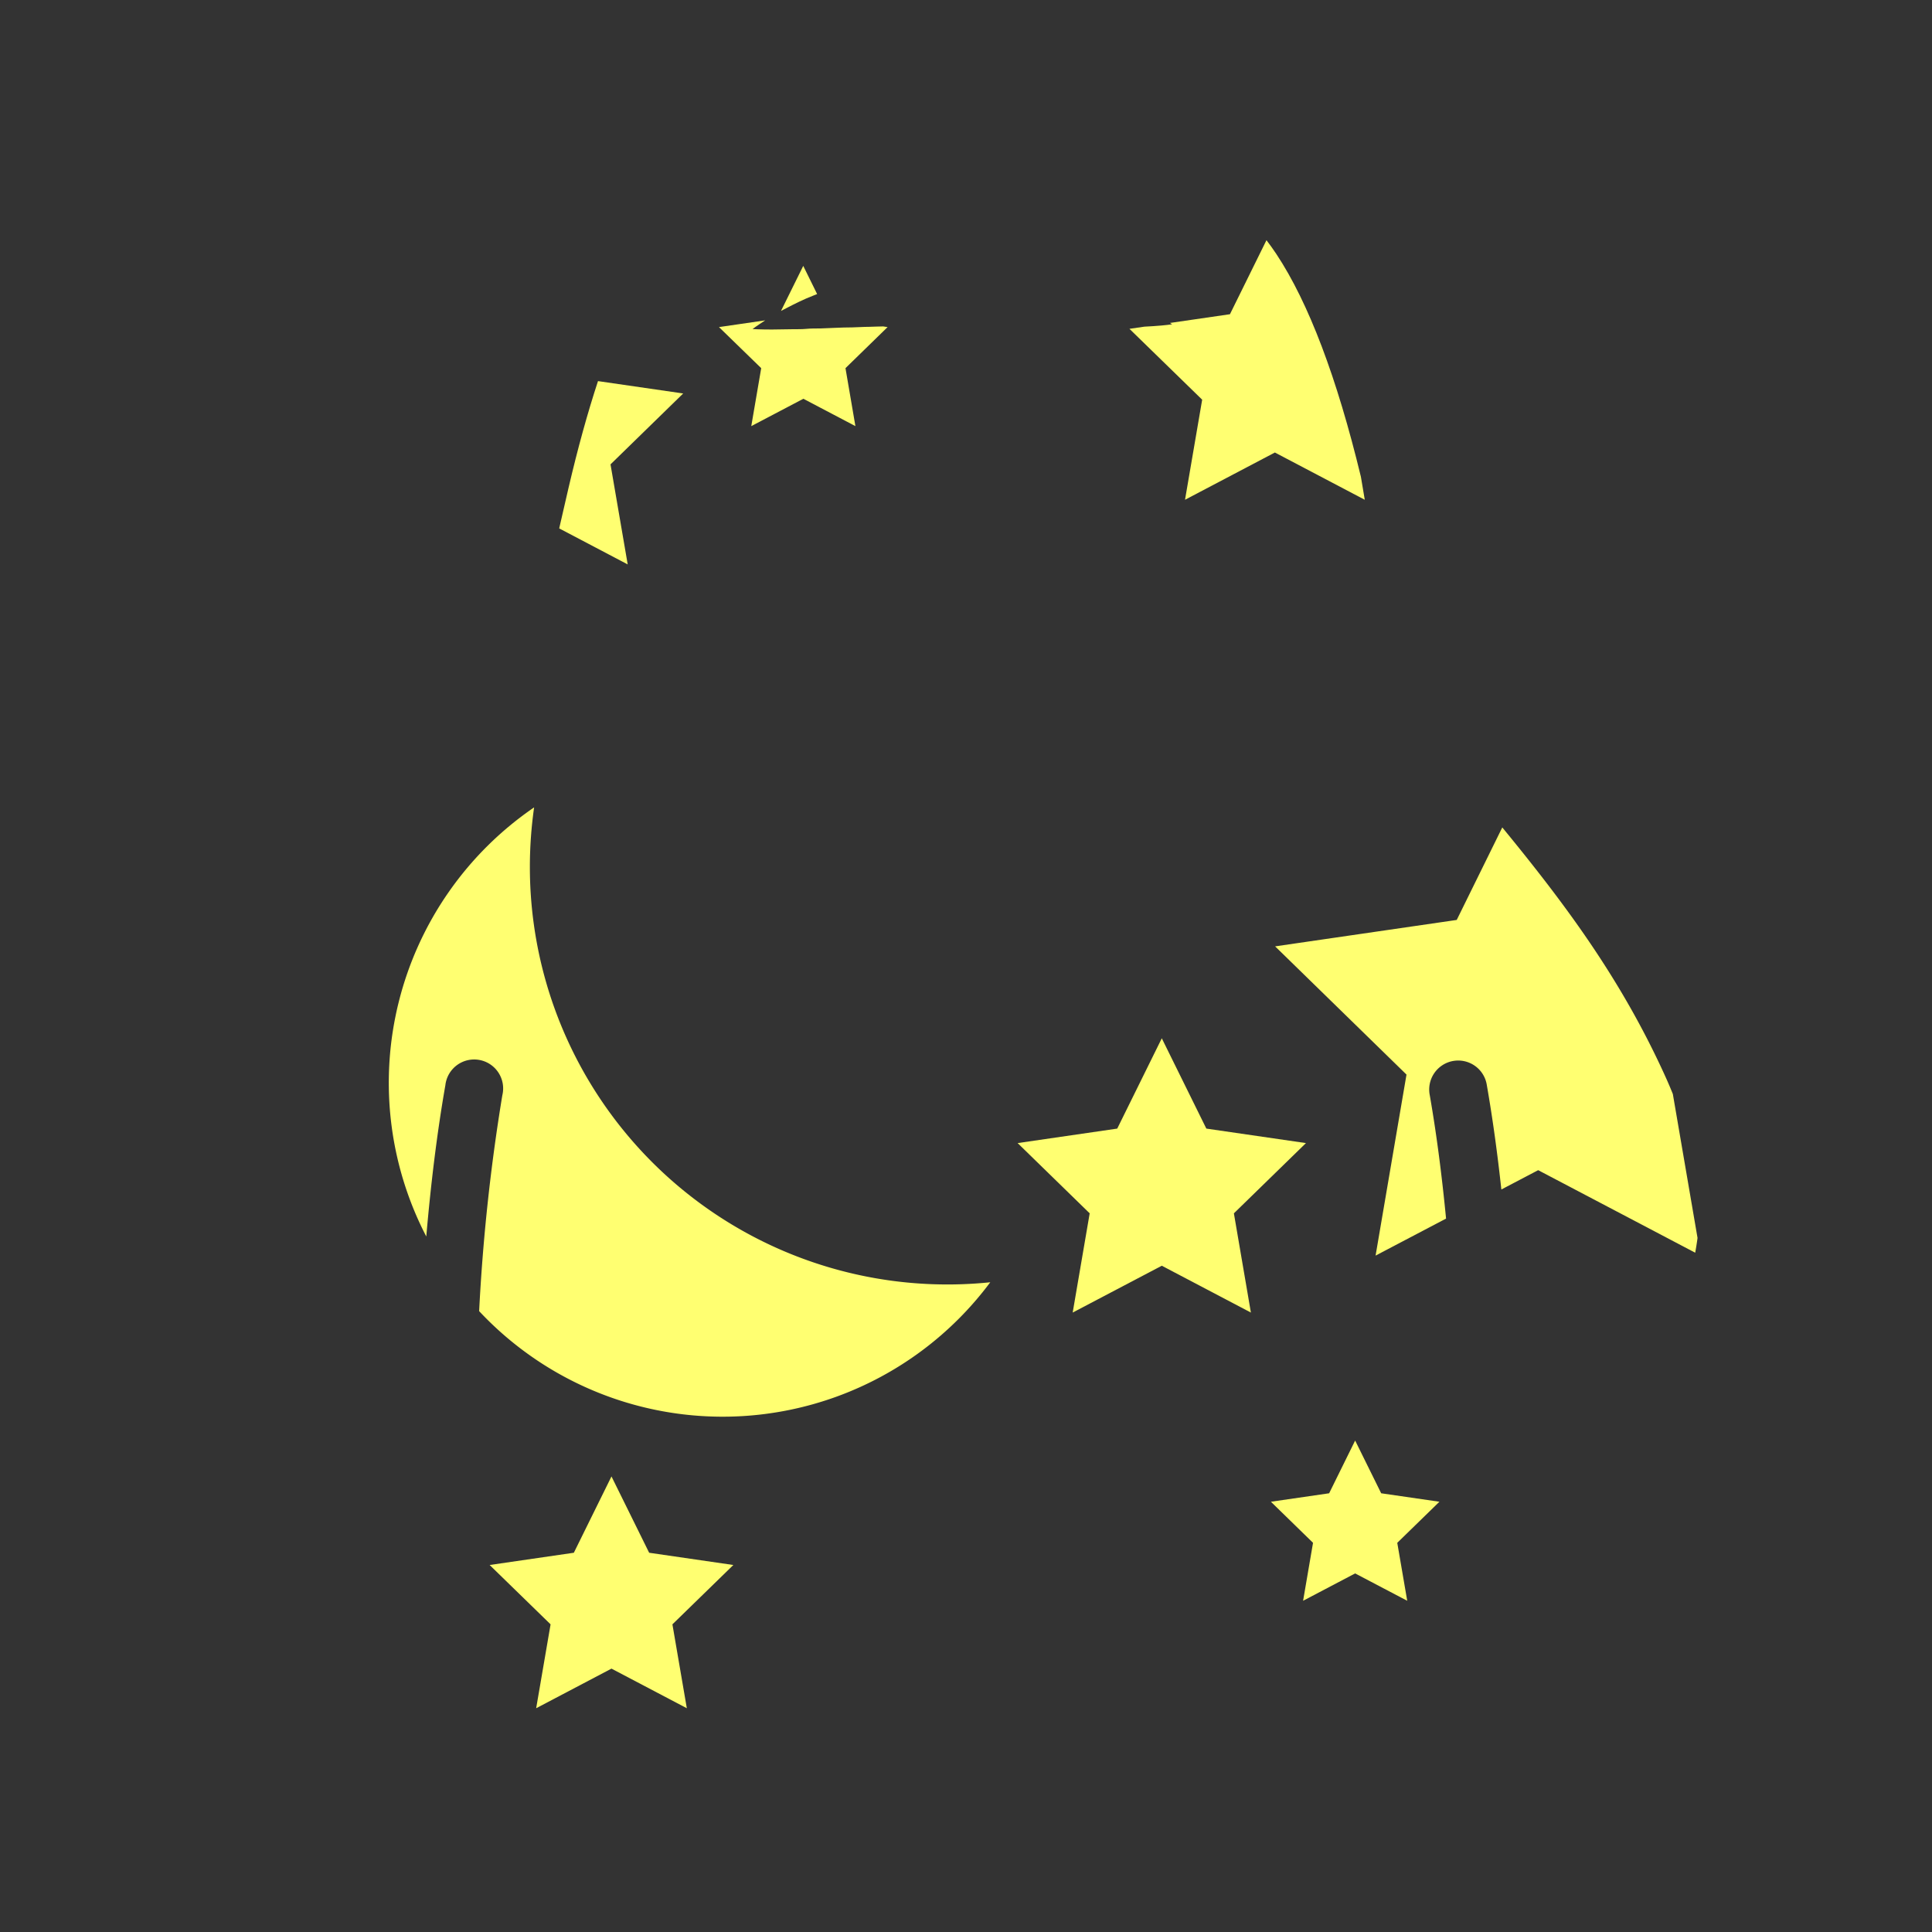 <svg id="图层_1" data-name="图层 1" xmlns="http://www.w3.org/2000/svg" viewBox="0 0 500 500"><rect x="0" y="0" width="500" height="500" fill="#333333" stroke="none"/><defs><style>.cls-1{fill:#ffff71;}</style></defs><title>1画板 1 副本 106</title><polygon class="cls-1" points="312.2 292.08 300.67 268.71 289.14 292.08 263.36 295.83 282.01 314.01 277.61 339.69 300.67 327.57 323.73 339.69 319.33 314.01 337.98 295.83 312.2 292.08"/><polygon class="cls-1" points="158.25 431.84 177.75 442.09 174.02 420.38 189.79 405.02 168 401.85 158.25 382.1 148.51 401.85 126.72 405.02 142.49 420.38 138.76 442.09 158.25 431.84"/><path class="cls-1" d="M439.32,320.38l-6.39-37.25c-.67-1.66-1.29-3.1-1.81-4.25-11.4-25.23-25.8-44.6-42.33-64.74L377,238.08l-47,6.84,34,33.18-8,46.85,18.24-9.58c-1.05-10.83-2.42-21.65-4.21-31.9a7.5,7.5,0,1,1,14.77-2.58c1.53,8.75,2.76,17.83,3.75,26.95l9.53-5,40.64,21.36C438.94,322.94,439.15,321.67,439.32,320.38Z"/><path class="cls-1" d="M327.76,62.16l-9.45,19.16-15.53,2.26.56.35s-1.81.28-4.93.48l-2.24.13-3.87.56,18.82,18.34-4.44,25.9,23.26-12.23,23.26,12.23-1-5.94C346,97.74,338.67,78.35,330.33,65.76,329.48,64.48,328.62,63.29,327.76,62.16Z"/><path class="cls-1" d="M154.76,98.63Q150.7,111,147.15,126.2c-.8,3.47-1.62,7-2.43,10.55l17.73,9.32L158,120.18l18.81-18.35Z"/><path class="cls-1" d="M211.47,76.1l-3.59-7.29-5.76,11.66c.54-.29,1.1-.59,1.69-.88,1.95-1,4.15-2.12,6.64-3.08Z"/><path class="cls-1" d="M186.07,84.65,197,95.28l-2.57,15,13.48-7.08,13.47,7.08-2.57-15,10.9-10.63-1.15-.17c-1.21,0-2.43.08-3.61.1-1.51,0-3,.13-4.42.15-2.89,0-5.62.2-8.19.27-1.28,0-2.51,0-3.69.11s-2.29.08-3.35.09l-5.54.08c-3.11,0-5-.12-5-.12s1.15-.88,3.28-2.25Z"/><polygon class="cls-1" points="350.71 407.2 364.19 414.28 361.61 399.28 372.52 388.65 357.45 386.46 350.71 372.81 343.98 386.46 328.91 388.65 339.81 399.28 337.24 414.28 350.71 407.2"/><path class="cls-1" d="M256.27,331.85A108.06,108.06,0,0,1,137.13,224.38a109,109,0,0,1,1.1-15.43A86.36,86.36,0,0,0,110.32,320c1.14-13.15,2.72-26.49,4.94-39.14A7.5,7.5,0,1,1,130,283.47a499,499,0,0,0-6,55.85,86.34,86.34,0,0,0,132.28-7.47Z"/></svg>